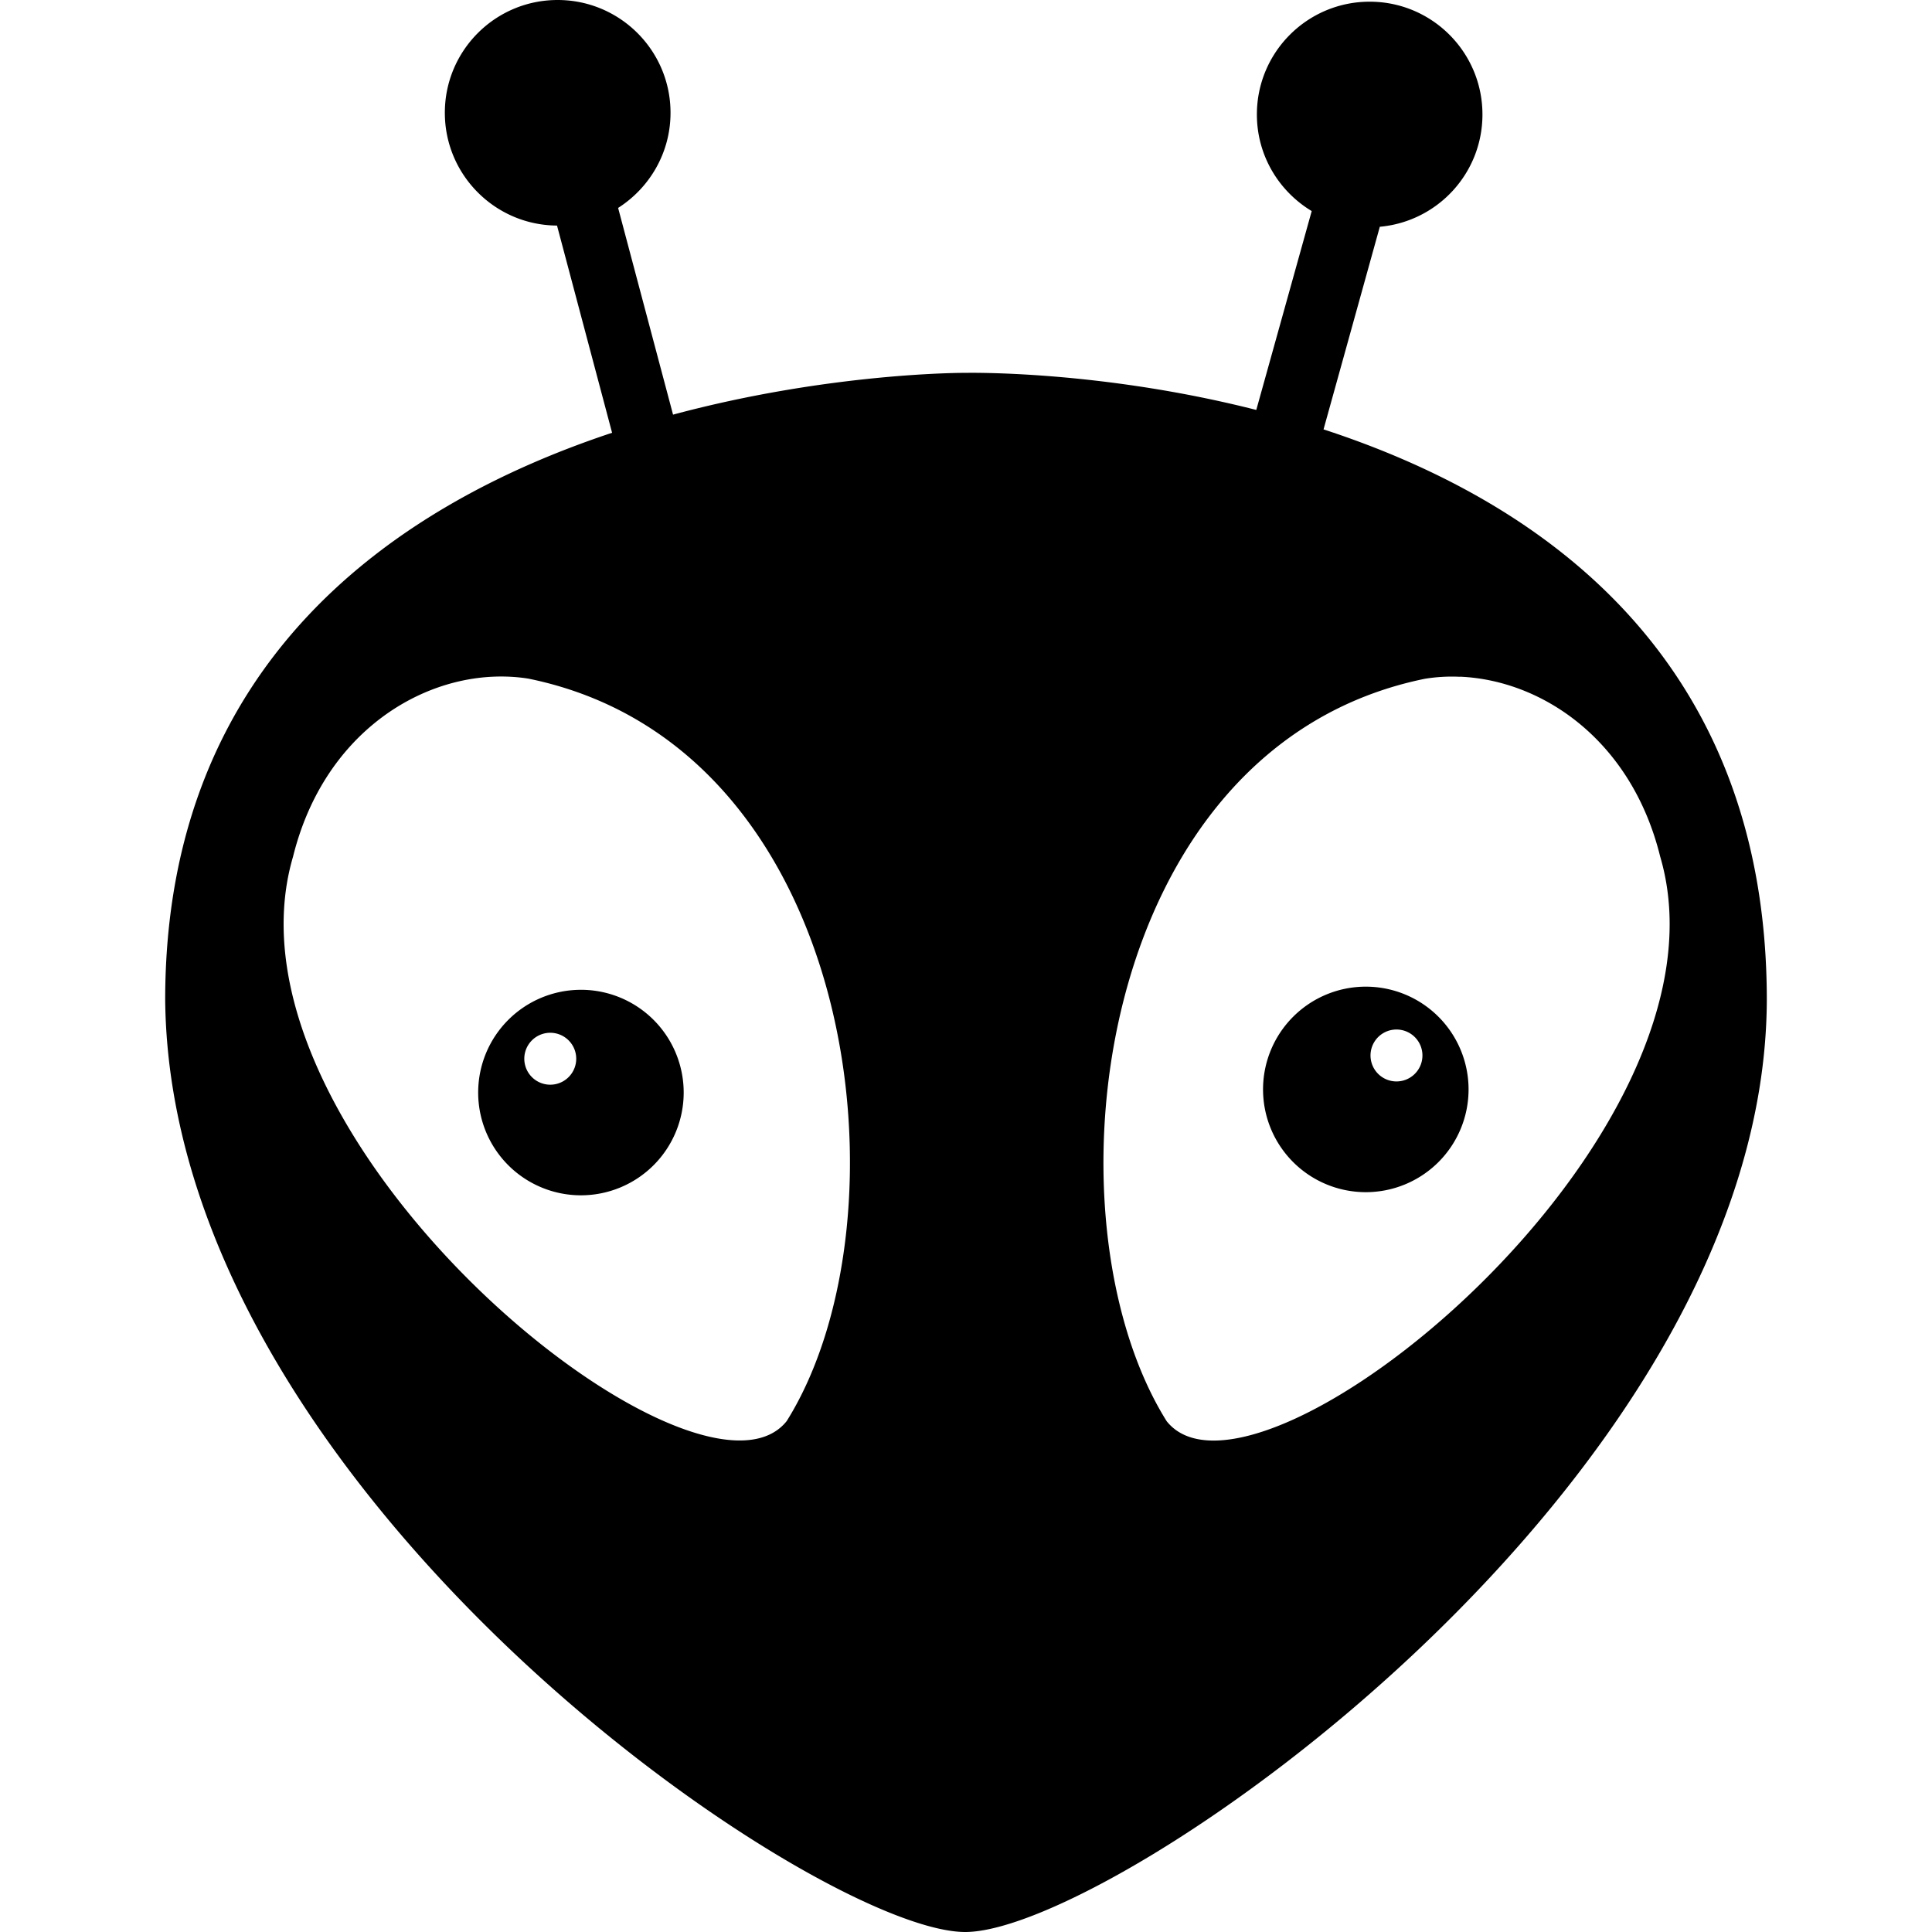 <?xml version="1.0" encoding="UTF-8" standalone="no"?>
<svg
   height="16"
   viewBox="0 0 16 16"
   width="16"
   version="1.1"
   id="svg5248"
   xml:space="preserve"
   xmlns:xlink="http://www.w3.org/1999/xlink"
   xmlns="http://www.w3.org/2000/svg"
   xmlns:svg="http://www.w3.org/2000/svg"><defs
     id="defs5252"><linearGradient
       xlink:href="#linearGradient2023"
       id="linearGradient2025"
       x1="2689.252"
       y1="-1106.803"
       x2="2918.07"
       y2="-1106.803"
       gradientUnits="userSpaceOnUse"
       gradientTransform="matrix(0.455,0,0,0.456,-1210.292,616.157)" /><linearGradient
       id="linearGradient2023"><stop
         style="stop-color:#62a0ea;stop-opacity:1;"
         offset="0"
         id="stop2019" /><stop
         style="stop-color:#afd4ff;stop-opacity:1;"
         offset="0.058"
         id="stop2795" /><stop
         style="stop-color:#62a0ea;stop-opacity:1;"
         offset="0.122"
         id="stop2797" /><stop
         style="stop-color:#62a0ea;stop-opacity:1;"
         offset="0.873"
         id="stop2793" /><stop
         style="stop-color:#c0d5ea;stop-opacity:1;"
         offset="0.956"
         id="stop2791" /><stop
         style="stop-color:#62a0ea;stop-opacity:1;"
         offset="1"
         id="stop2021" /></linearGradient></defs><linearGradient
     id="a"
     gradientUnits="userSpaceOnUse"
     x1="12"
     x2="116"
     y1="64"
     y2="64"><stop
       offset="0"
       stop-color="#3d3846"
       id="stop5214" /><stop
       offset="0.05"
       stop-color="#77767b"
       id="stop5216" /><stop
       offset="0.1"
       stop-color="#5e5c64"
       id="stop5218" /><stop
       offset="0.9"
       stop-color="#504e56"
       id="stop5220" /><stop
       offset="0.95"
       stop-color="#77767b"
       id="stop5222" /><stop
       offset="1"
       stop-color="#3d3846"
       id="stop5224" /></linearGradient><linearGradient
     id="b"
     gradientUnits="userSpaceOnUse"
     x1="12"
     x2="112.041"
     y1="60"
     y2="80.988"><stop
       offset="0"
       stop-color="#77767b"
       id="stop5227" /><stop
       offset="0.384"
       stop-color="#9a9996"
       id="stop5229" /><stop
       offset="0.721"
       stop-color="#77767b"
       id="stop5231" /><stop
       offset="1"
       stop-color="#68666f"
       id="stop5233" /></linearGradient><path
     id="path3"
     style="display:inline;fill:#000000;fill-opacity:1;stroke-width:0.091"
     d="m 4.618,1.113196e-5 c -0.516,0 -0.934,0.418 -0.934,0.934 0,0.514 0.416,0.931 0.929,0.934 l 0.456,1.716 C 3.295,4.173 1.368,5.462 1.368,8.281 1.408,12.354 6.757,15.997 7.992,16 L 7.994,16 c 1.232,0 6.625,-3.724 6.638,-7.719 0,-2.863 -1.903,-4.148 -3.671,-4.725 l 0.466,-1.678 c 0.477,-0.043 0.85,-0.442 0.85,-0.93 0,-0.516 -0.418,-0.934 -0.934,-0.934 -0.516,0 -0.934,0.418 -0.934,0.934 0,0.34 0.182,0.636 0.454,0.8 L 10.404,3.395 C 9.097,3.062 7.994,3.088 7.994,3.088 v -1.912e-4 c 0,0 -1.109,-0.006 -2.42,0.346 h -8.86e-5 L 5.119,1.722 C 5.379,1.556 5.553,1.266 5.553,0.934 5.553,0.418 5.134,0 4.618,0 Z M 4.086,5.604 c 0.098,-0.004 0.195,0.001 0.289,0.016 2.748,0.559 3.192,4.469 2.14,6.149 v -9.6e-5 C 5.778,12.693 1.741,9.427 2.427,7.094 2.665,6.132 3.401,5.633 4.086,5.604 Z m 8.005,5.42e-5 c 0.685,0.029 1.421,0.528 1.658,1.49 C 14.436,9.427 10.399,12.693 9.662,11.77 8.61,10.09 9.055,6.18 11.802,5.621 c 0.094,-0.015 0.191,-0.021 0.289,-0.016 z m -0.78,2.567 a 0.851,0.851 0 0 0 -0.851,0.851 0.851,0.851 0 0 0 0.851,0.851 0.851,0.851 0 0 0 0.851,-0.851 0.851,0.851 0 0 0 -0.851,-0.851 z M 4.811,8.197 v 8.9e-5 A 0.851,0.851 0 0 0 3.96,9.048 0.851,0.851 0 0 0 4.811,9.899 0.851,0.851 0 0 0 5.662,9.048 0.851,0.851 0 0 0 4.811,8.197 Z m 6.754,0.329 a 0.215,0.215 0 0 1 0,0.43 0.215,0.215 0 0 1 0,-0.43 z M 4.557,8.553 a 0.215,0.215 0 0 1 0,0.43 0.215,0.215 0 0 1 0,-0.43 z" /></svg>
